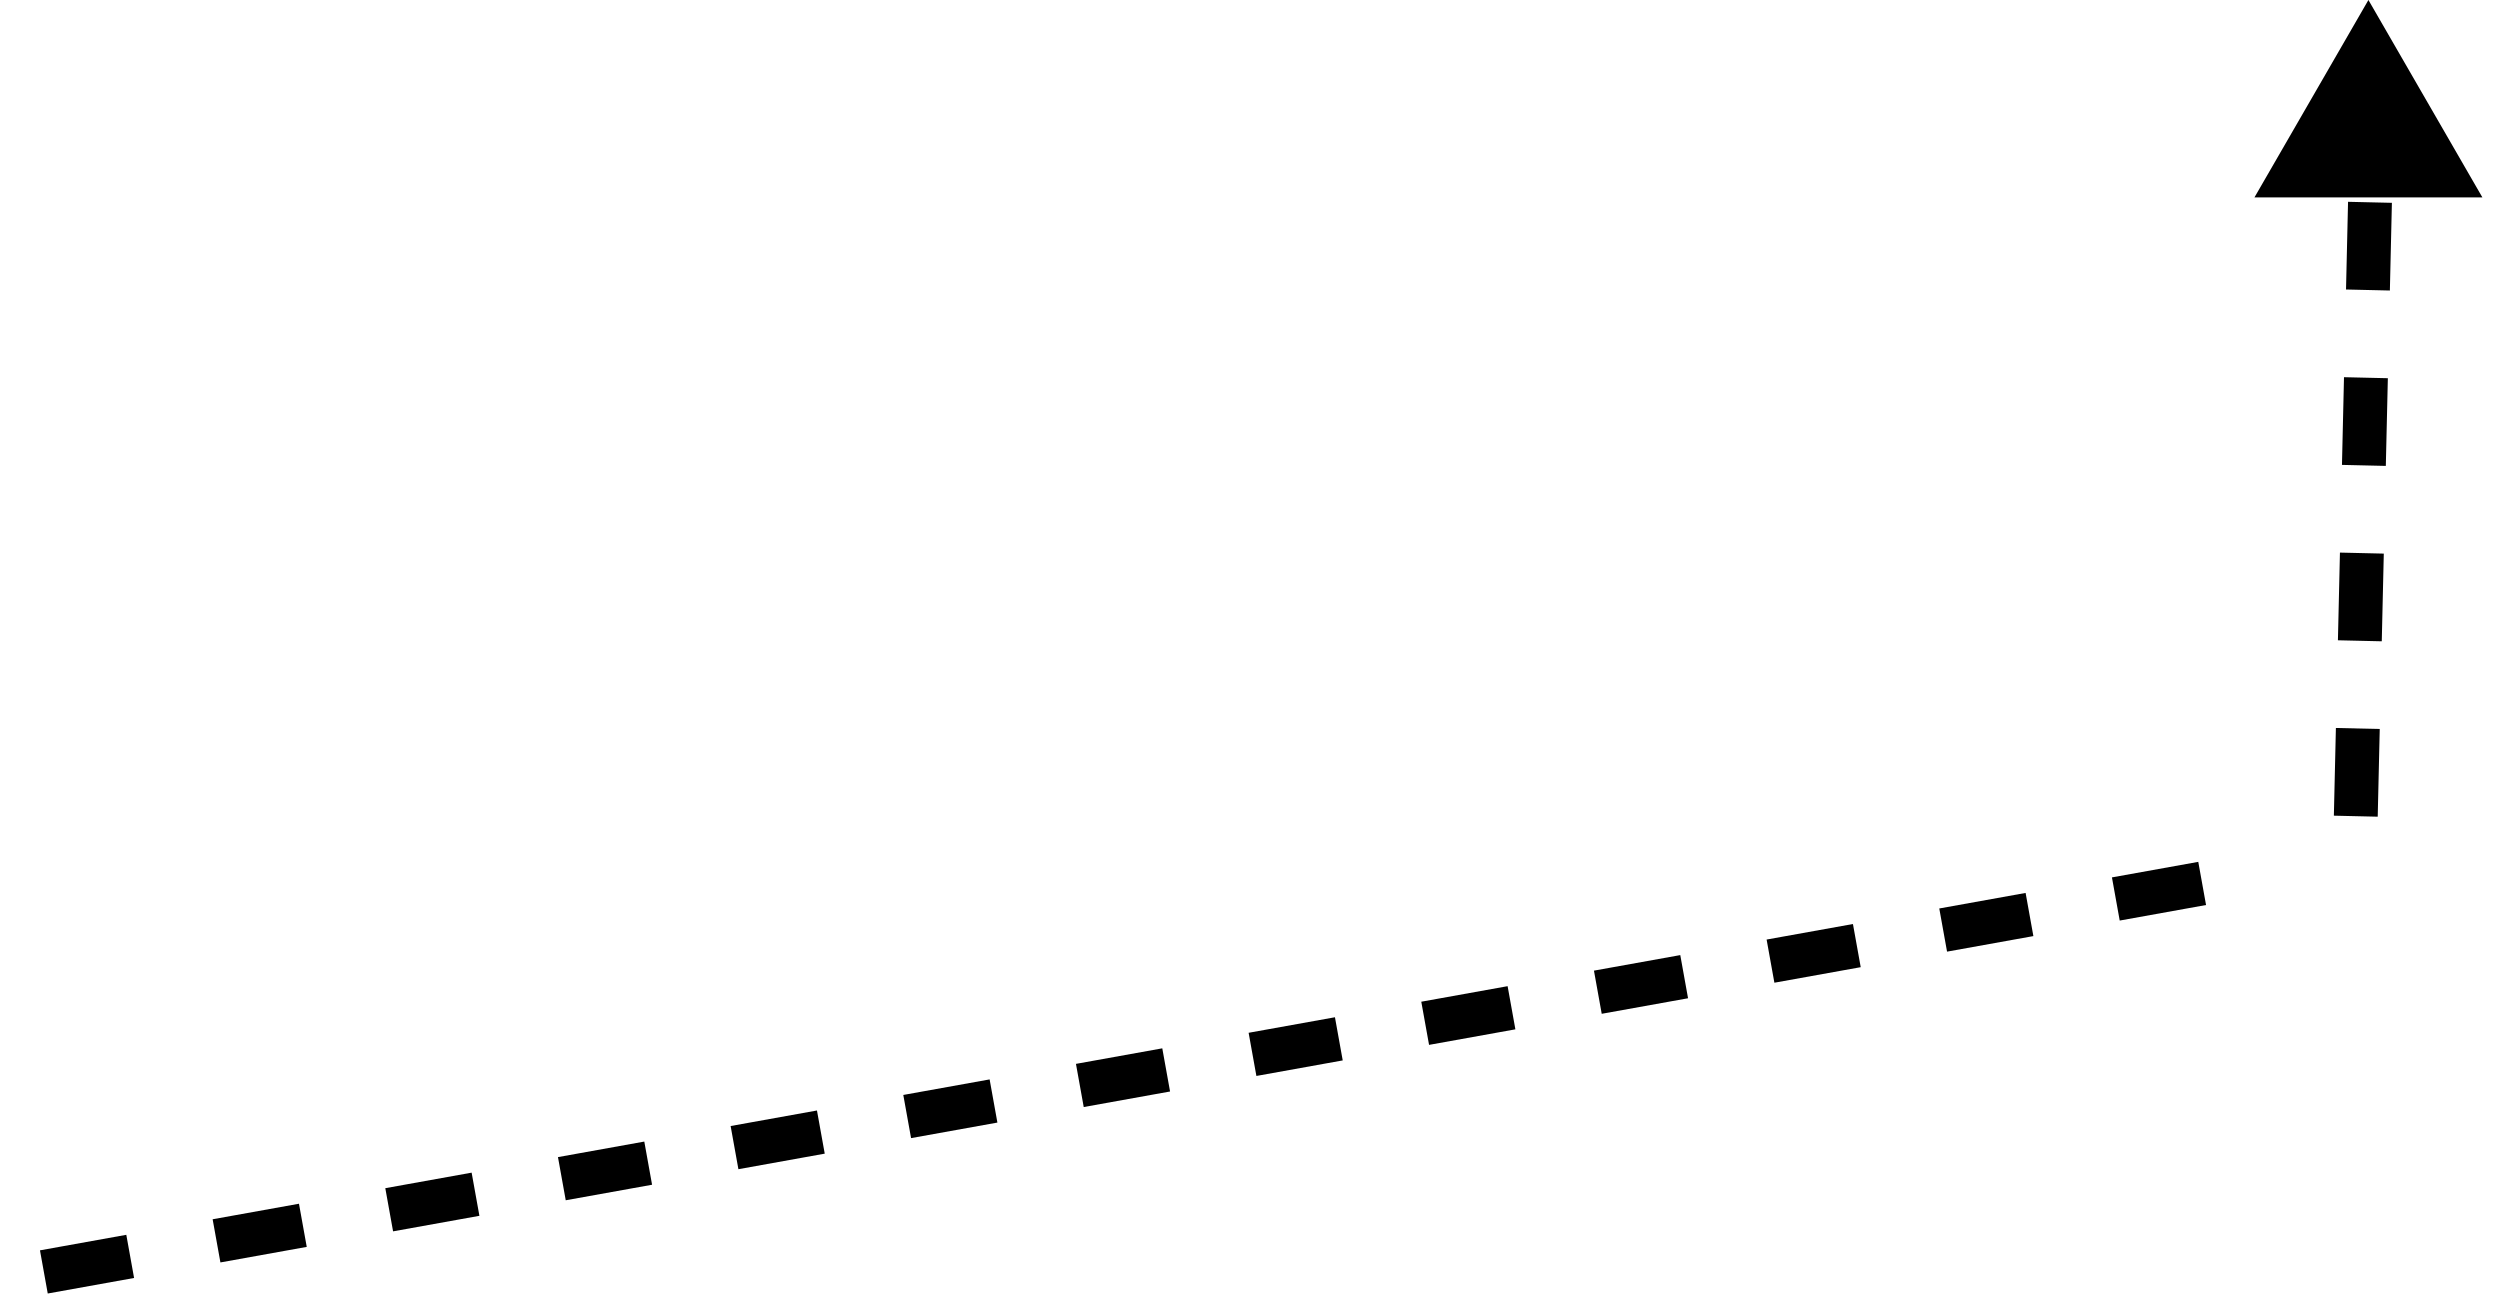 <svg width="57" height="30" viewBox="0 0 57 30" fill="none" xmlns="http://www.w3.org/2000/svg">
<path d="M1 29L51 20" stroke="black" stroke-dasharray="2 2"/>
<path d="M53.712 18.609L54.051 3.94" stroke="black" stroke-dasharray="2 2"/>
<path d="M54 0L56.598 4.5H51.402L54 0Z" fill="black"/>
</svg>
